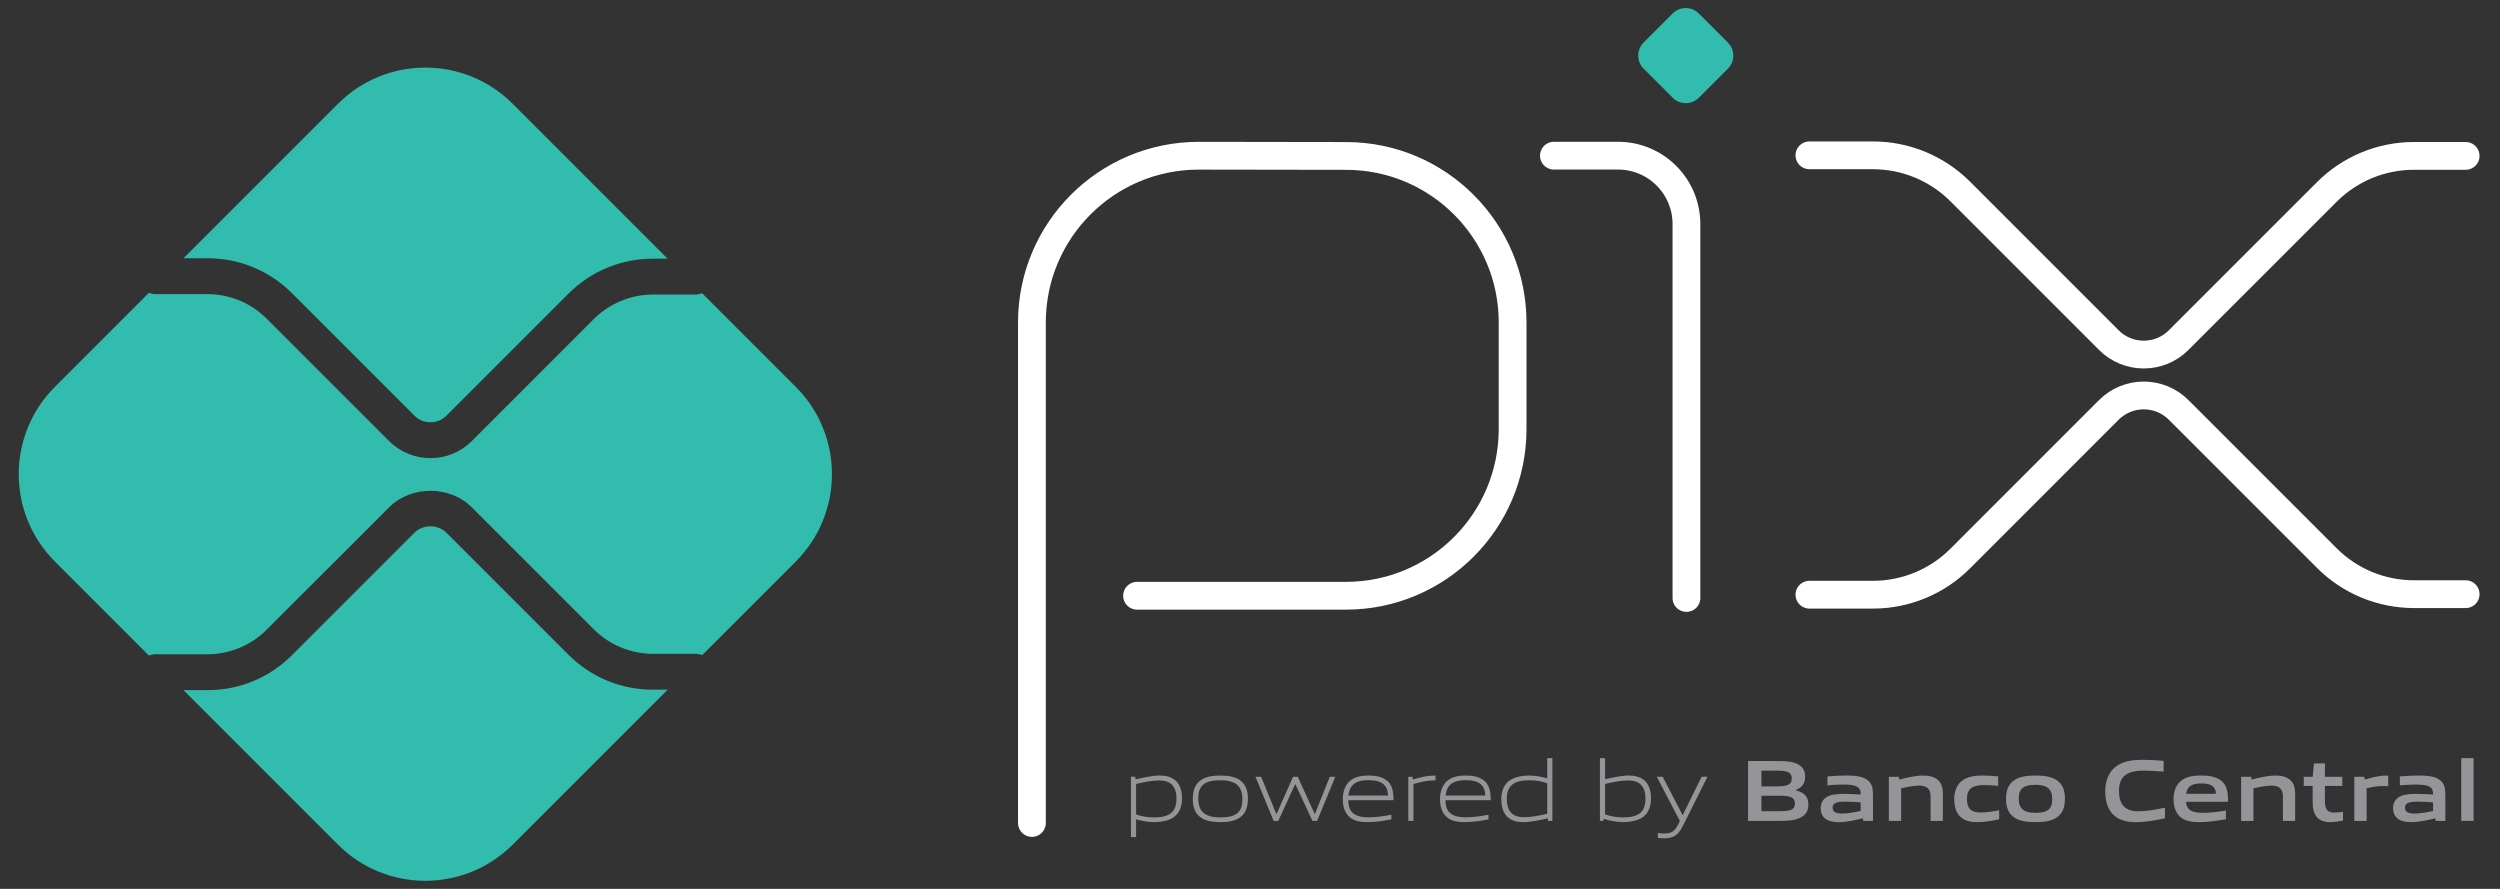<svg width="90" height="32" viewBox="0 0 90 32" fill="none" xmlns="http://www.w3.org/2000/svg">
<rect x="0" y="0" width="90" height="32" fill="#333333" stroke="none"/>
<path d="M37.149 29.627V11.609C37.149 8.294 39.837 5.606 43.152 5.606L48.472 5.614C51.778 5.621 54.454 8.303 54.454 11.608V15.444C54.454 18.759 51.767 21.447 48.451 21.447H40.934" stroke="white" stroke-miterlimit="10" stroke-linecap="round" stroke-linejoin="round"/>
<path d="M55.941 5.604H58.249C59.609 5.604 60.712 6.707 60.712 8.068V21.527" stroke="white" stroke-miterlimit="10" stroke-linecap="round" stroke-linejoin="round"/>
<path d="M60.217 3.519L59.17 2.472C58.911 2.213 58.911 1.792 59.17 1.532L60.216 0.486C60.476 0.226 60.898 0.226 61.158 0.486L62.204 1.532C62.464 1.792 62.464 2.213 62.204 2.472L61.157 3.519C60.898 3.779 60.477 3.779 60.217 3.519Z" fill="#32BCAD"/>
<path d="M65.139 5.592H67.428C68.605 5.592 69.734 6.06 70.567 6.892L75.919 12.245C76.613 12.938 77.737 12.938 78.43 12.245L83.764 6.912C84.596 6.079 85.725 5.612 86.903 5.612H88.763" stroke="white" stroke-miterlimit="10" stroke-linecap="round" stroke-linejoin="round"/>
<path d="M65.139 21.409H67.428C68.605 21.409 69.734 20.942 70.567 20.109L75.919 14.756C76.613 14.063 77.737 14.063 78.43 14.756L83.764 20.089C84.596 20.922 85.725 21.39 86.903 21.39H88.763" stroke="white" stroke-miterlimit="10" stroke-linecap="round" stroke-linejoin="round"/>
<path d="M23.505 24.829C22.356 24.829 21.276 24.382 20.464 23.57L16.073 19.179C15.765 18.87 15.227 18.871 14.919 19.179L10.512 23.586C9.7 24.398 8.619 24.845 7.471 24.845H6.605L12.167 30.406C13.904 32.143 16.72 32.143 18.457 30.406L24.034 24.829H23.505Z" fill="#32BCAD"/>
<path d="M7.471 9.297C8.62 9.297 9.7 9.744 10.512 10.556L14.919 14.964C15.237 15.281 15.755 15.283 16.073 14.963L20.464 10.572C21.276 9.76 22.357 9.313 23.505 9.313H24.034L18.457 3.736C16.72 1.999 13.904 1.999 12.167 3.736L6.606 9.297H7.471Z" fill="#32BCAD"/>
<path d="M28.647 13.926L25.277 10.556C25.203 10.585 25.122 10.604 25.038 10.604H23.505C22.713 10.604 21.937 10.925 21.378 11.485L16.986 15.877C16.576 16.288 16.036 16.493 15.496 16.493C14.956 16.493 14.417 16.288 14.006 15.877L9.598 11.47C9.039 10.909 8.263 10.588 7.471 10.588H5.587C5.506 10.588 5.431 10.569 5.36 10.542L1.977 13.926C0.24 15.663 0.24 18.479 1.977 20.216L5.36 23.6C5.431 23.573 5.506 23.554 5.587 23.554H7.471C8.263 23.554 9.039 23.233 9.598 22.672L14.006 18.265C14.802 17.47 16.191 17.469 16.986 18.266L21.378 22.656C21.937 23.217 22.713 23.538 23.505 23.538H25.038C25.122 23.538 25.203 23.556 25.277 23.586L28.647 20.216C30.384 18.479 30.384 15.663 28.647 13.926Z" fill="#32BCAD"/>
<path d="M41.724 28.096C41.475 28.096 41.186 28.155 40.9 28.221V29.32C41.098 29.392 41.324 29.427 41.542 29.427C42.092 29.427 42.353 29.241 42.353 28.756C42.353 28.3 42.139 28.096 41.724 28.096ZM40.714 30.135V27.963H40.865L40.881 28.058C41.136 27.998 41.488 27.919 41.74 27.919C41.944 27.919 42.139 27.951 42.303 28.083C42.492 28.237 42.552 28.486 42.552 28.756C42.552 29.04 42.457 29.307 42.199 29.455C42.02 29.556 41.778 29.596 41.56 29.596C41.337 29.596 41.123 29.562 40.9 29.496V30.135H40.714Z" fill="#939598"/>
<path d="M43.934 28.089C43.383 28.089 43.138 28.262 43.138 28.747C43.138 29.216 43.38 29.427 43.934 29.427C44.481 29.427 44.727 29.257 44.727 28.772C44.727 28.303 44.485 28.089 43.934 28.089ZM44.642 29.427C44.459 29.559 44.214 29.597 43.934 29.597C43.648 29.597 43.402 29.556 43.223 29.427C43.021 29.285 42.94 29.052 42.94 28.76C42.94 28.47 43.021 28.234 43.223 28.089C43.402 27.96 43.648 27.92 43.934 27.92C44.217 27.92 44.459 27.96 44.642 28.089C44.847 28.234 44.925 28.47 44.925 28.756C44.925 29.049 44.843 29.285 44.642 29.427Z" fill="#939598"/>
<path d="M47.249 29.553L46.635 28.234H46.623L46.018 29.553H45.852L45.197 27.964H45.402L45.946 29.298H45.959L46.55 27.964H46.72L47.327 29.298H47.34L47.872 27.964H48.07L47.416 29.553H47.249Z" fill="#939598"/>
<path d="M49.257 28.086C48.747 28.086 48.574 28.313 48.543 28.64H49.971C49.956 28.278 49.77 28.086 49.257 28.086ZM49.251 29.597C48.945 29.597 48.747 29.553 48.59 29.42C48.404 29.26 48.341 29.027 48.341 28.76C48.341 28.505 48.426 28.234 48.637 28.08C48.813 27.957 49.031 27.919 49.257 27.919C49.462 27.919 49.698 27.941 49.893 28.074C50.122 28.228 50.166 28.498 50.166 28.807H48.536C48.543 29.134 48.65 29.424 49.266 29.424C49.559 29.424 49.833 29.376 50.088 29.332V29.499C49.823 29.546 49.531 29.597 49.251 29.597Z" fill="#939598"/>
<path d="M50.699 29.553V27.964H50.85L50.866 28.058C51.203 27.973 51.36 27.92 51.656 27.92H51.678V28.096H51.634C51.385 28.096 51.234 28.13 50.885 28.222V29.553H50.699Z" fill="#939598"/>
<path d="M52.757 28.086C52.247 28.086 52.074 28.313 52.042 28.64H53.471C53.455 28.278 53.269 28.086 52.757 28.086ZM52.75 29.597C52.445 29.597 52.247 29.553 52.089 29.42C51.904 29.26 51.841 29.027 51.841 28.76C51.841 28.505 51.926 28.234 52.137 28.08C52.313 27.957 52.53 27.919 52.757 27.919C52.961 27.919 53.197 27.941 53.392 28.074C53.622 28.228 53.666 28.498 53.666 28.807H52.036C52.042 29.134 52.149 29.424 52.766 29.424C53.059 29.424 53.332 29.376 53.587 29.332V29.499C53.323 29.546 53.03 29.597 52.75 29.597Z" fill="#939598"/>
<path d="M55.7 28.197C55.501 28.124 55.275 28.089 55.058 28.089C54.507 28.089 54.246 28.275 54.246 28.76C54.246 29.219 54.46 29.42 54.875 29.42C55.124 29.42 55.413 29.36 55.7 29.298V28.197ZM55.734 29.553L55.718 29.458C55.464 29.518 55.111 29.597 54.859 29.597C54.655 29.597 54.46 29.569 54.296 29.433C54.107 29.279 54.047 29.03 54.047 28.76C54.047 28.477 54.142 28.209 54.4 28.064C54.579 27.96 54.822 27.919 55.042 27.919C55.262 27.919 55.476 27.957 55.7 28.02V27.293H55.885V29.553H55.734Z" fill="#939598"/>
<path d="M58.608 28.096C58.359 28.096 58.069 28.155 57.783 28.221V29.316C57.984 29.392 58.208 29.427 58.425 29.427C58.975 29.427 59.237 29.241 59.237 28.756C59.237 28.3 59.023 28.096 58.608 28.096ZM59.083 29.455C58.903 29.555 58.661 29.596 58.444 29.596C58.208 29.596 57.972 29.555 57.733 29.477L57.723 29.552H57.597V27.293H57.783V28.051C58.038 27.995 58.381 27.919 58.623 27.919C58.828 27.919 59.023 27.951 59.186 28.083C59.375 28.237 59.435 28.486 59.435 28.756C59.435 29.04 59.34 29.307 59.083 29.455Z" fill="#939598"/>
<path d="M59.682 30.163V29.99C59.773 29.999 59.858 30.006 59.918 30.006C60.148 30.006 60.286 29.939 60.415 29.678L60.475 29.553L59.644 27.963H59.858L60.569 29.335H60.582L61.258 27.963H61.469L60.575 29.748C60.412 30.072 60.236 30.179 59.911 30.179C59.839 30.179 59.76 30.172 59.682 30.163Z" fill="#939598"/>
<path d="M64.028 28.646H63.411V29.203H64.031C64.456 29.203 64.616 29.156 64.616 28.924C64.616 28.674 64.396 28.646 64.028 28.646ZM63.915 27.743H63.411V28.31H63.918C64.336 28.31 64.503 28.259 64.503 28.023C64.503 27.772 64.292 27.743 63.915 27.743ZM64.871 29.402C64.645 29.547 64.371 29.553 63.87 29.553H62.93V27.397H63.849C64.28 27.397 64.544 27.403 64.764 27.536C64.922 27.63 64.984 27.775 64.984 27.964C64.984 28.19 64.89 28.341 64.645 28.442V28.454C64.922 28.517 65.101 28.659 65.101 28.964C65.101 29.172 65.025 29.307 64.871 29.402Z" fill="#939598"/>
<path d="M66.984 28.886C66.798 28.87 66.609 28.86 66.411 28.86C66.087 28.86 65.973 28.927 65.973 29.074C65.973 29.213 66.068 29.288 66.316 29.288C66.524 29.288 66.773 29.241 66.984 29.194V28.886ZM67.078 29.553L67.065 29.458C66.795 29.524 66.48 29.597 66.203 29.597C66.033 29.597 65.85 29.575 65.722 29.48C65.602 29.395 65.545 29.257 65.545 29.096C65.545 28.917 65.624 28.75 65.813 28.665C65.98 28.587 66.203 28.58 66.408 28.58C66.574 28.58 66.798 28.59 66.984 28.602V28.574C66.984 28.326 66.82 28.244 66.373 28.244C66.2 28.244 65.989 28.253 65.788 28.272V27.951C66.011 27.932 66.263 27.919 66.471 27.919C66.748 27.919 67.034 27.942 67.21 28.067C67.392 28.197 67.427 28.376 67.427 28.612V29.553H67.078Z" fill="#939598"/>
<path d="M69.502 29.553V28.674C69.502 28.385 69.354 28.282 69.089 28.282C68.894 28.282 68.649 28.332 68.441 28.382V29.553H67.998V27.964H68.359L68.375 28.064C68.655 27.992 68.967 27.92 69.225 27.92C69.42 27.92 69.618 27.948 69.769 28.083C69.895 28.197 69.942 28.354 69.942 28.58V29.553H69.502Z" fill="#939598"/>
<path d="M71.196 29.597C70.992 29.597 70.768 29.569 70.604 29.43C70.409 29.273 70.353 29.024 70.353 28.756C70.353 28.505 70.434 28.231 70.677 28.077C70.875 27.948 71.12 27.919 71.375 27.919C71.558 27.919 71.737 27.932 71.935 27.951V28.291C71.775 28.275 71.583 28.262 71.429 28.262C71.007 28.262 70.809 28.395 70.809 28.76C70.809 29.103 70.957 29.25 71.303 29.25C71.504 29.25 71.74 29.213 71.97 29.169V29.496C71.721 29.547 71.451 29.597 71.196 29.597Z" fill="#939598"/>
<path d="M73.281 28.253C72.859 28.253 72.673 28.385 72.673 28.747C72.673 29.109 72.856 29.263 73.281 29.263C73.699 29.263 73.881 29.134 73.881 28.772C73.881 28.41 73.702 28.253 73.281 28.253ZM74.042 29.43C73.847 29.562 73.592 29.597 73.281 29.597C72.963 29.597 72.708 29.559 72.516 29.43C72.296 29.285 72.217 29.046 72.217 28.76C72.217 28.473 72.296 28.231 72.516 28.086C72.708 27.957 72.963 27.919 73.281 27.919C73.595 27.919 73.847 27.957 74.042 28.086C74.262 28.231 74.338 28.473 74.338 28.756C74.338 29.043 74.259 29.285 74.042 29.43Z" fill="#939598"/>
<path d="M76.9 29.597C76.632 29.597 76.343 29.553 76.126 29.373C75.868 29.159 75.789 28.829 75.789 28.473C75.789 28.155 75.89 27.778 76.226 27.558C76.487 27.388 76.812 27.353 77.139 27.353C77.378 27.353 77.624 27.369 77.891 27.391V27.778C77.661 27.759 77.378 27.743 77.158 27.743C76.544 27.743 76.283 27.976 76.283 28.473C76.283 28.98 76.525 29.207 76.978 29.207C77.274 29.207 77.605 29.147 77.938 29.077V29.461C77.605 29.528 77.255 29.597 76.9 29.597Z" fill="#939598"/>
<path d="M79.242 28.203C78.874 28.203 78.732 28.335 78.704 28.577H79.774C79.761 28.319 79.61 28.203 79.242 28.203ZM79.176 29.597C78.915 29.597 78.679 29.565 78.502 29.42C78.314 29.263 78.248 29.027 78.248 28.756C78.248 28.514 78.326 28.244 78.547 28.086C78.742 27.948 78.99 27.919 79.242 27.919C79.469 27.919 79.736 27.945 79.931 28.08C80.186 28.259 80.208 28.536 80.211 28.864H78.701C78.71 29.106 78.839 29.263 79.286 29.263C79.563 29.263 79.871 29.222 80.132 29.181V29.493C79.827 29.543 79.494 29.597 79.176 29.597Z" fill="#939598"/>
<path d="M82.185 29.553V28.674C82.185 28.385 82.037 28.282 81.772 28.282C81.578 28.282 81.332 28.332 81.124 28.382V29.553H80.681V27.964H81.043L81.058 28.064C81.338 27.992 81.65 27.92 81.908 27.92C82.103 27.92 82.301 27.948 82.452 28.083C82.578 28.197 82.625 28.354 82.625 28.58V29.553H82.185Z" fill="#939598"/>
<path d="M83.889 29.597C83.675 29.597 83.479 29.537 83.373 29.37C83.294 29.257 83.256 29.103 83.256 28.889V28.294H82.935V27.964H83.256L83.303 27.482H83.697V27.964H84.323V28.294H83.697V28.804C83.697 28.927 83.706 29.03 83.741 29.106C83.788 29.213 83.892 29.254 84.03 29.254C84.134 29.254 84.26 29.238 84.348 29.222V29.54C84.203 29.569 84.036 29.597 83.889 29.597Z" fill="#939598"/>
<path d="M84.755 29.553V27.964H85.117L85.133 28.064C85.426 27.982 85.643 27.92 85.92 27.92C85.932 27.92 85.951 27.92 85.976 27.922V28.3C85.926 28.297 85.866 28.297 85.822 28.297C85.605 28.297 85.441 28.322 85.199 28.379V29.553H84.755Z" fill="#939598"/>
<path d="M87.59 28.886C87.404 28.87 87.215 28.86 87.017 28.86C86.693 28.86 86.579 28.927 86.579 29.074C86.579 29.213 86.674 29.288 86.922 29.288C87.13 29.288 87.379 29.241 87.59 29.194V28.886ZM87.684 29.553L87.671 29.458C87.401 29.524 87.086 29.597 86.809 29.597C86.639 29.597 86.457 29.575 86.328 29.48C86.208 29.395 86.151 29.257 86.151 29.096C86.151 28.917 86.23 28.75 86.419 28.665C86.585 28.587 86.809 28.58 87.014 28.58C87.18 28.58 87.404 28.59 87.59 28.602V28.574C87.59 28.326 87.426 28.244 86.979 28.244C86.806 28.244 86.595 28.253 86.394 28.272V27.951C86.617 27.932 86.869 27.919 87.077 27.919C87.353 27.919 87.64 27.942 87.816 28.067C87.998 28.197 88.033 28.376 88.033 28.612V29.553H87.684Z" fill="#939598"/>
<path d="M88.604 27.293H89.048V29.552H88.604V27.293Z" fill="#939598"/>
</svg>
